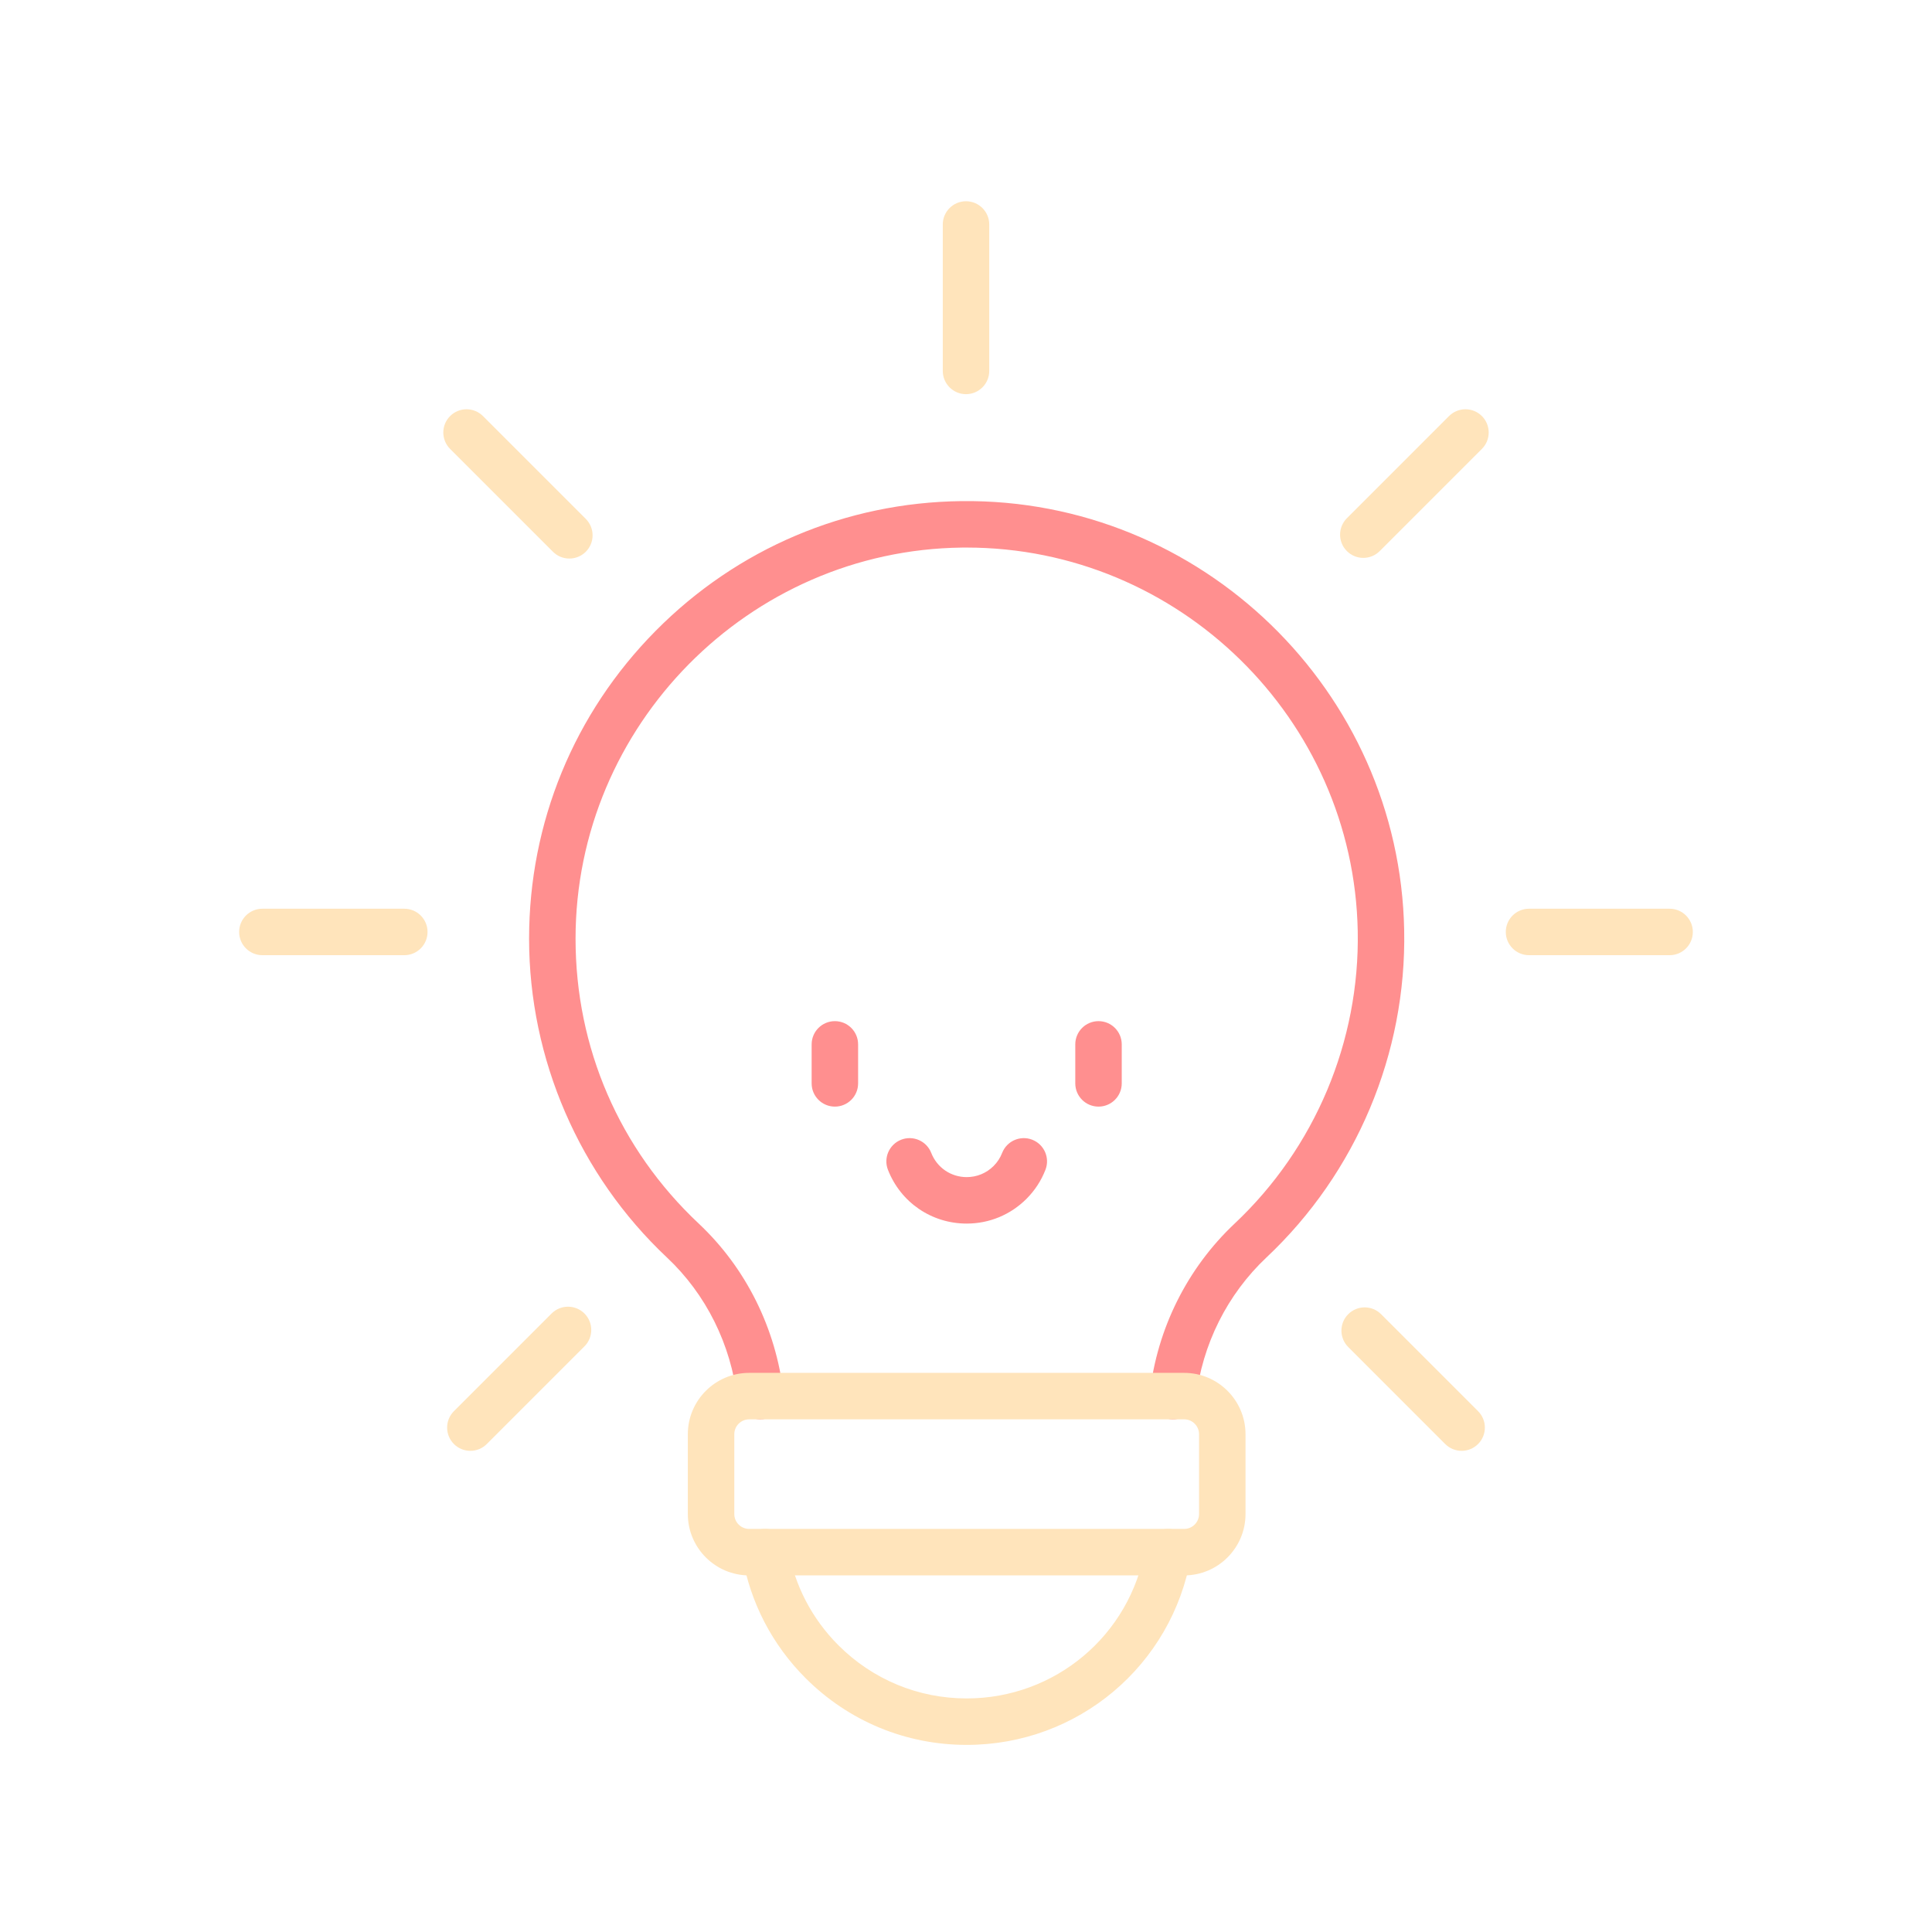 <svg width="96" height="96" viewBox="0 0 96 96" fill="none" xmlns="http://www.w3.org/2000/svg">
<path d="M37.781 70.526C37.203 70.526 36.704 70.093 36.636 69.505C36.322 66.801 35.082 64.309 33.145 62.489C28.788 58.395 26.29 52.62 26.29 46.643C26.29 40.88 28.521 35.451 32.572 31.354C36.621 27.26 42.018 24.968 47.771 24.9C59.679 24.757 69.546 34.322 69.773 46.218C69.891 52.349 67.398 58.276 62.934 62.478C60.979 64.318 59.733 66.812 59.426 69.502C59.354 70.136 58.781 70.591 58.148 70.519C57.514 70.446 57.06 69.874 57.132 69.24C57.501 66.008 58.999 63.01 61.351 60.796C65.341 57.04 67.57 51.743 67.465 46.263C67.263 35.708 58.567 27.208 48.031 27.208C47.954 27.208 47.877 27.208 47.798 27.209C37.212 27.335 28.599 36.053 28.599 46.643C28.599 52.063 30.775 57.094 34.727 60.806C37.06 63 38.553 65.994 38.93 69.238C39.004 69.871 38.55 70.445 37.916 70.518C37.871 70.523 37.826 70.526 37.781 70.526Z" fill="#FF8F8F"/>
<path d="M48.033 86.703C45.012 86.703 42.171 85.526 40.032 83.389C38.369 81.726 37.281 79.628 36.884 77.321C36.776 76.693 37.198 76.096 37.826 75.988C38.456 75.879 39.052 76.302 39.16 76.93C39.475 78.764 40.341 80.433 41.664 81.756C43.367 83.457 45.629 84.394 48.033 84.394C52.43 84.394 56.162 81.255 56.907 76.93C57.015 76.301 57.611 75.88 58.24 75.988C58.869 76.096 59.291 76.693 59.182 77.321C58.246 82.758 53.558 86.703 48.033 86.703Z" fill="#FFE4BB"/>
<path d="M48.035 60.799C46.292 60.799 44.757 59.751 44.122 58.128C43.89 57.534 44.184 56.864 44.778 56.632C45.372 56.4 46.041 56.694 46.273 57.287C46.559 58.018 47.25 58.49 48.035 58.49C48.54 58.49 49.015 58.294 49.372 57.937C49.556 57.753 49.703 57.529 49.795 57.29C50.026 56.695 50.696 56.401 51.289 56.631C51.884 56.862 52.179 57.531 51.948 58.125C51.737 58.668 51.42 59.154 51.005 59.57C50.211 60.363 49.157 60.799 48.035 60.799Z" fill="#FF8F8F"/>
<path d="M54.585 54.987C53.947 54.987 53.43 54.47 53.43 53.832V51.895C53.43 51.257 53.947 50.74 54.585 50.74C55.222 50.74 55.739 51.257 55.739 51.895V53.832C55.739 54.47 55.222 54.987 54.585 54.987Z" fill="#FF8F8F"/>
<path d="M41.485 54.987C40.847 54.987 40.33 54.47 40.33 53.833V51.895C40.33 51.257 40.847 50.74 41.485 50.74C42.122 50.74 42.639 51.257 42.639 51.895V53.833C42.639 54.47 42.122 54.987 41.485 54.987Z" fill="#FF8F8F"/>
<path d="M58.841 78.281H37.226C35.545 78.281 34.178 76.913 34.178 75.232V71.265C34.178 69.584 35.545 68.217 37.226 68.217H58.841C60.522 68.217 61.889 69.584 61.889 71.265V75.232C61.889 76.913 60.522 78.281 58.841 78.281ZM37.226 70.526C36.819 70.526 36.487 70.858 36.487 71.265V75.232C36.487 75.64 36.819 75.971 37.226 75.971H58.841C59.249 75.971 59.58 75.64 59.58 75.232V71.265C59.58 70.858 59.249 70.526 58.841 70.526H37.226Z" fill="#FFE4BB"/>
<path d="M82.962 47.463H75.977C75.339 47.463 74.822 46.946 74.822 46.308C74.822 45.671 75.339 45.154 75.977 45.154H82.962C83.599 45.154 84.116 45.671 84.116 46.308C84.116 46.946 83.6 47.463 82.962 47.463Z" fill="#FFE4BB"/>
<path d="M20.09 47.463H13.038C12.4 47.463 11.883 46.946 11.883 46.308C11.883 45.671 12.4 45.154 13.038 45.154H20.09C20.727 45.154 21.244 45.671 21.244 46.308C21.244 46.946 20.727 47.463 20.09 47.463Z" fill="#FFE4BB"/>
<path d="M48 19.586C47.363 19.586 46.846 19.069 46.846 18.431V11.155C46.846 10.517 47.363 10 48 10C48.638 10 49.155 10.517 49.155 11.155V18.431C49.155 19.069 48.638 19.586 48 19.586Z" fill="#FFE4BB"/>
<path d="M72.628 72.091C72.332 72.091 72.037 71.978 71.811 71.753L66.993 66.934C66.542 66.483 66.542 65.752 66.993 65.301C67.444 64.85 68.174 64.85 68.625 65.301L73.444 70.12C73.895 70.571 73.895 71.302 73.444 71.753C73.219 71.978 72.924 72.091 72.628 72.091Z" fill="#FFE4BB"/>
<path d="M28.291 27.754C27.996 27.754 27.7 27.642 27.475 27.416L22.366 22.307C21.915 21.856 21.915 21.125 22.366 20.674C22.817 20.224 23.548 20.224 23.998 20.674L29.108 25.784C29.558 26.234 29.558 26.965 29.108 27.416C28.882 27.641 28.587 27.754 28.291 27.754Z" fill="#FFE4BB"/>
<path d="M23.372 72.091C23.076 72.091 22.781 71.978 22.555 71.753C22.105 71.302 22.105 70.571 22.555 70.12L27.408 65.267C27.859 64.817 28.59 64.817 29.041 65.267C29.492 65.718 29.492 66.45 29.041 66.9L24.188 71.753C23.963 71.978 23.668 72.091 23.372 72.091Z" fill="#FFE4BB"/>
<path d="M67.742 27.721C67.447 27.721 67.151 27.608 66.926 27.383C66.475 26.932 66.475 26.201 66.926 25.75L72.001 20.674C72.452 20.224 73.183 20.224 73.634 20.674C74.085 21.125 74.085 21.856 73.634 22.307L68.558 27.383C68.333 27.608 68.038 27.721 67.742 27.721Z" fill="#FFE4BB"/>
</svg>
